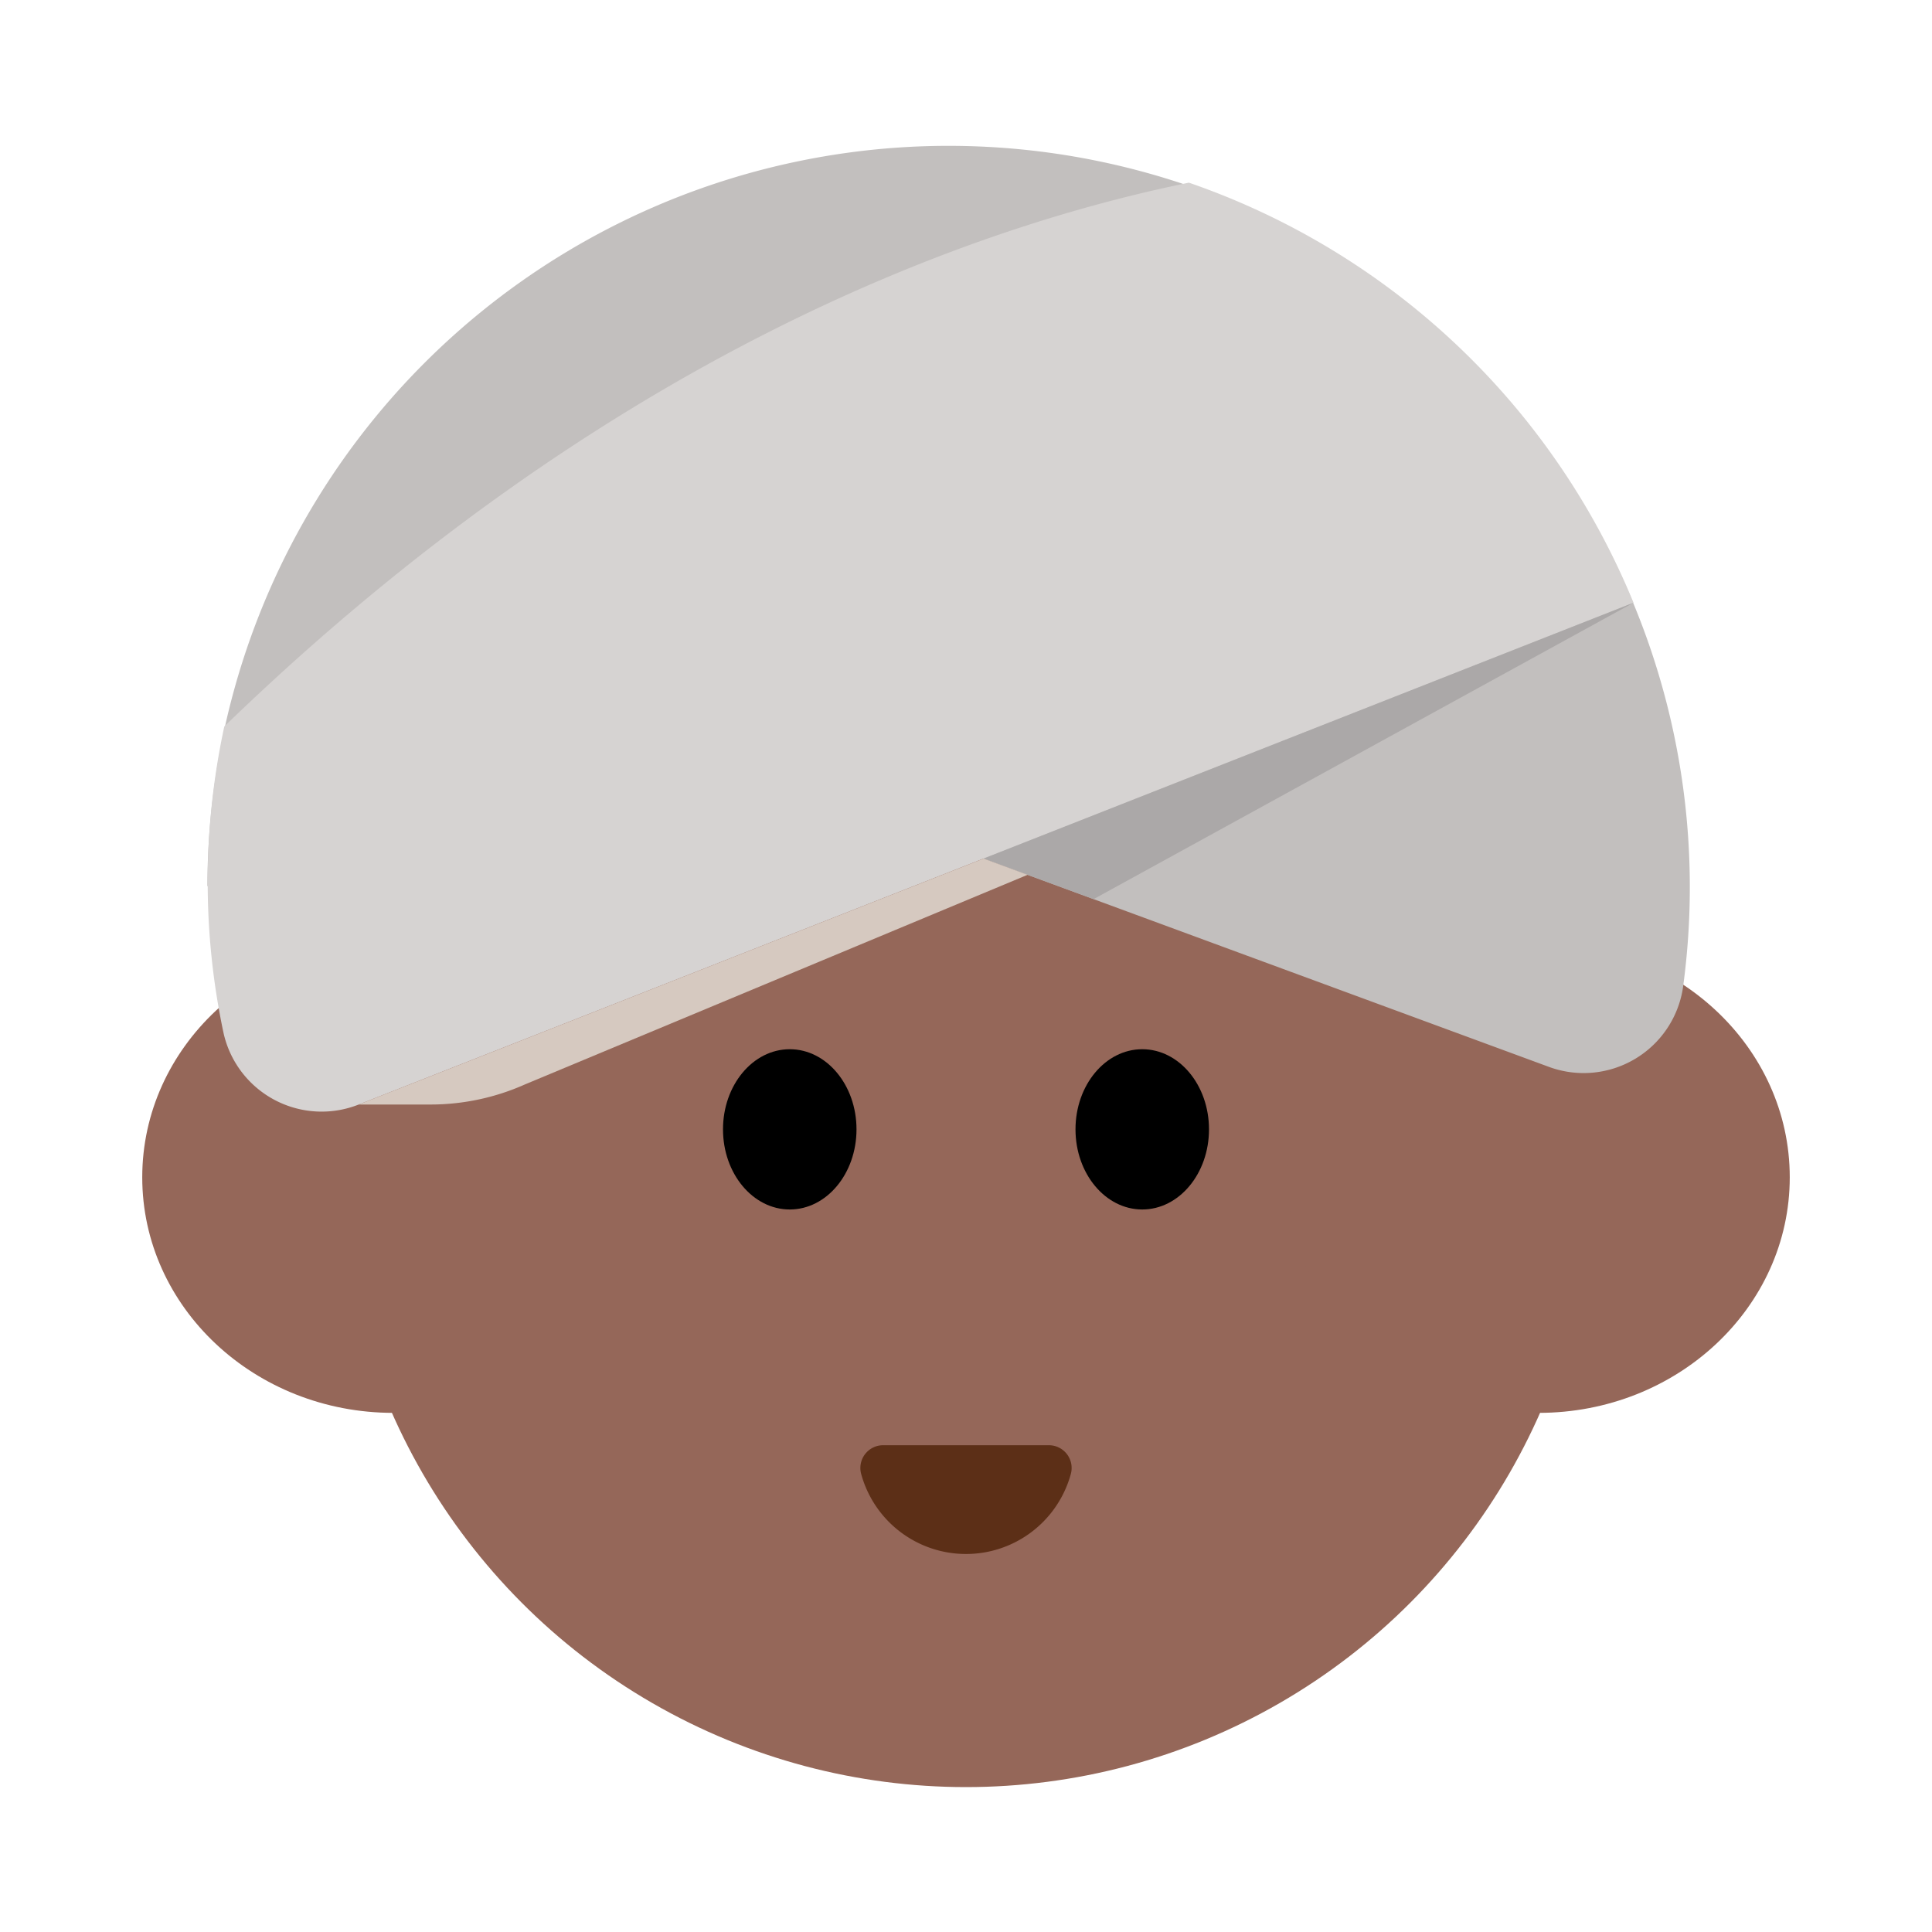 <svg xmlns="http://www.w3.org/2000/svg" viewBox="0 0 40 40"><defs><style>.cls-1{isolation:isolate;}.cls-2{fill:#956759;}.cls-3{fill:#333;}.cls-4{fill:#5c2f17;}.cls-5{fill:#c2bfbe;}.cls-6{fill:#d6d3d2;}.cls-7{fill:#aba8a8;}.cls-8{fill:#d6c9c0;mix-blend-mode:multiply;}.cls-9{fill:none;}</style></defs><g class="cls-1"><g id="Layer_1" data-name="Layer 1"><circle class="cls-2" cx="20" cy="24.01" r="12.99"/><ellipse class="cls-2" cx="8.145" cy="24.375" rx="5.2" ry="4.877"/><ellipse class="cls-2" cx="31.855" cy="24.375" rx="5.2" ry="4.877"/><path class="cls-3" d="M34.689,20.286a14.973,14.973,0,0,0-29.872-1.8A15.359,15.359,0,0,0,4.763,20.6s1.27-.3,2.4,2.15l8.569-9.588s10.4,8.354,17.267,7.9a1.586,1.586,0,0,0,.5-.136C33.954,20.661,34.338,20.183,34.689,20.286Z"/><ellipse cx="16.351" cy="23.382" rx="1.382" ry="1.659"/><ellipse cx="23.649" cy="23.382" rx="1.382" ry="1.659"/><path class="cls-4" d="M21.72,29.922a.471.471,0,0,1,.449.6,2.25,2.25,0,0,1-4.338,0,.471.471,0,0,1,.449-.6Z"/><path class="cls-5" d="M4.294,18.346a15.346,15.346,0,1,1,30.551,2.095,2.08,2.08,0,0,1-2.786,1.644L19.64,17.51Z"/><path class="cls-6" d="M24.615,3.782C20.117,4.7,12.588,7.353,4.644,15.04A15.316,15.316,0,0,0,4.3,18.267a15,15,0,0,0,.327,3.115,2.081,2.081,0,0,0,2.8,1.486L33.82,12.479A15.359,15.359,0,0,0,24.615,3.782Z"/><polygon class="cls-7" points="20.362 17.776 22.641 18.616 33.82 12.479 20.362 17.776"/><path class="cls-8" d="M7.426,22.868H8.915a4.8,4.8,0,0,0,1.96-.419l10.4-4.337-.911-.336Z"/><rect class="cls-9" width="40" height="40"/></g></g></svg>